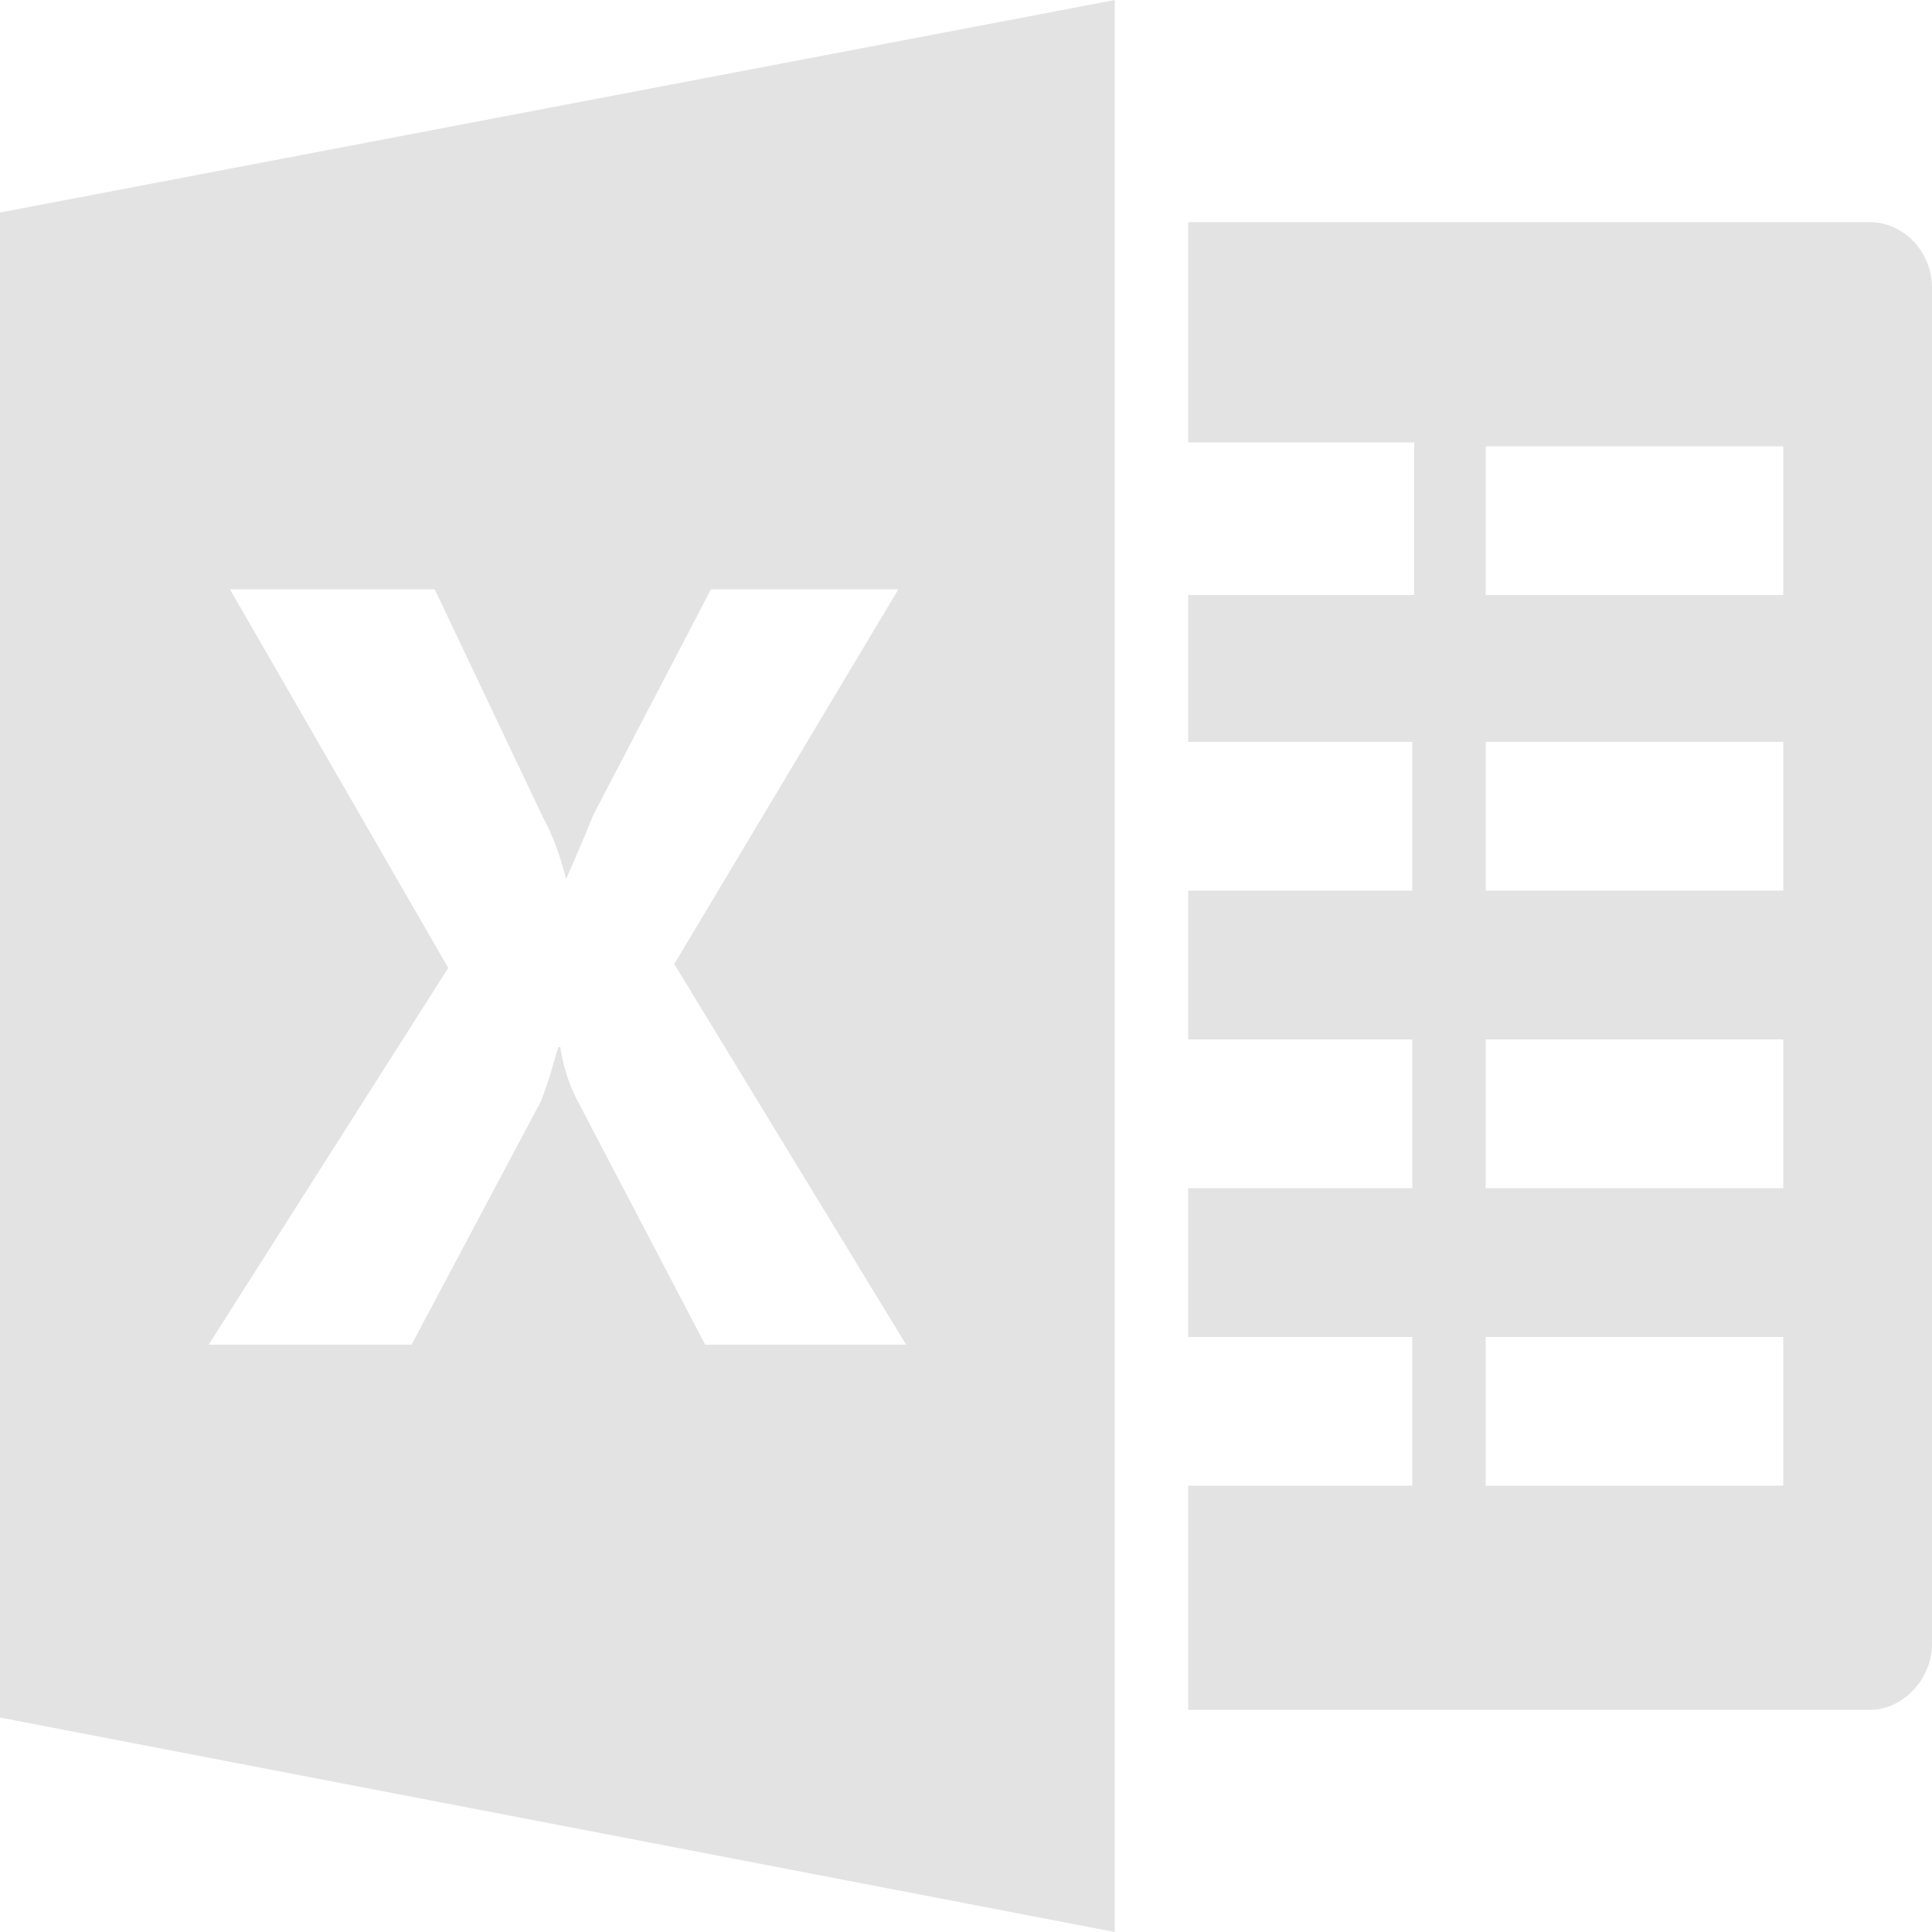 <svg width="120" height="120" viewBox="0 0 120 120" fill="none" xmlns="http://www.w3.org/2000/svg">
<g clip-path="url(#clip0_1569_2448)">
<path d="M69.24 0L0 13.2V106.68L69.24 120V0ZM73.8 13.8V27.48H87.84V36.96H73.8V46.08H87.72V55.32H73.8V64.56H87.72V73.8H73.8V83.04H87.72V92.28H73.8V106.2H116.16C118.2 106.2 120 104.28 120 102.12V17.88C120 15.6 118.2 13.8 116.16 13.8H73.8ZM92.28 27.72H110.76V36.96H92.28V27.72ZM14.28 36.6H27L33.72 50.76C34.32 51.84 34.8 53.16 35.16 54.6C35.52 53.76 36.12 52.44 36.84 50.64L44.16 36.6H55.8L41.88 59.88L56.28 83.52H43.8L35.76 68.16C35.52 67.68 35.04 66.6 34.8 65.04H34.68C34.44 65.76 34.2 66.84 33.6 68.4L25.56 83.52H12.96L27.84 60.12L14.28 36.6ZM92.28 46.08H110.76V55.32H92.28V46.08ZM92.28 64.56H110.76V73.8H92.28V64.56ZM92.28 83.04H110.76V92.28H92.28V83.04Z" fill="#E3E3E3"/>
</g>
<defs>
<clipPath id="clip0_1569_2448">
<rect width="120" height="120" fill="white"/>
</clipPath>
</defs>
</svg>
